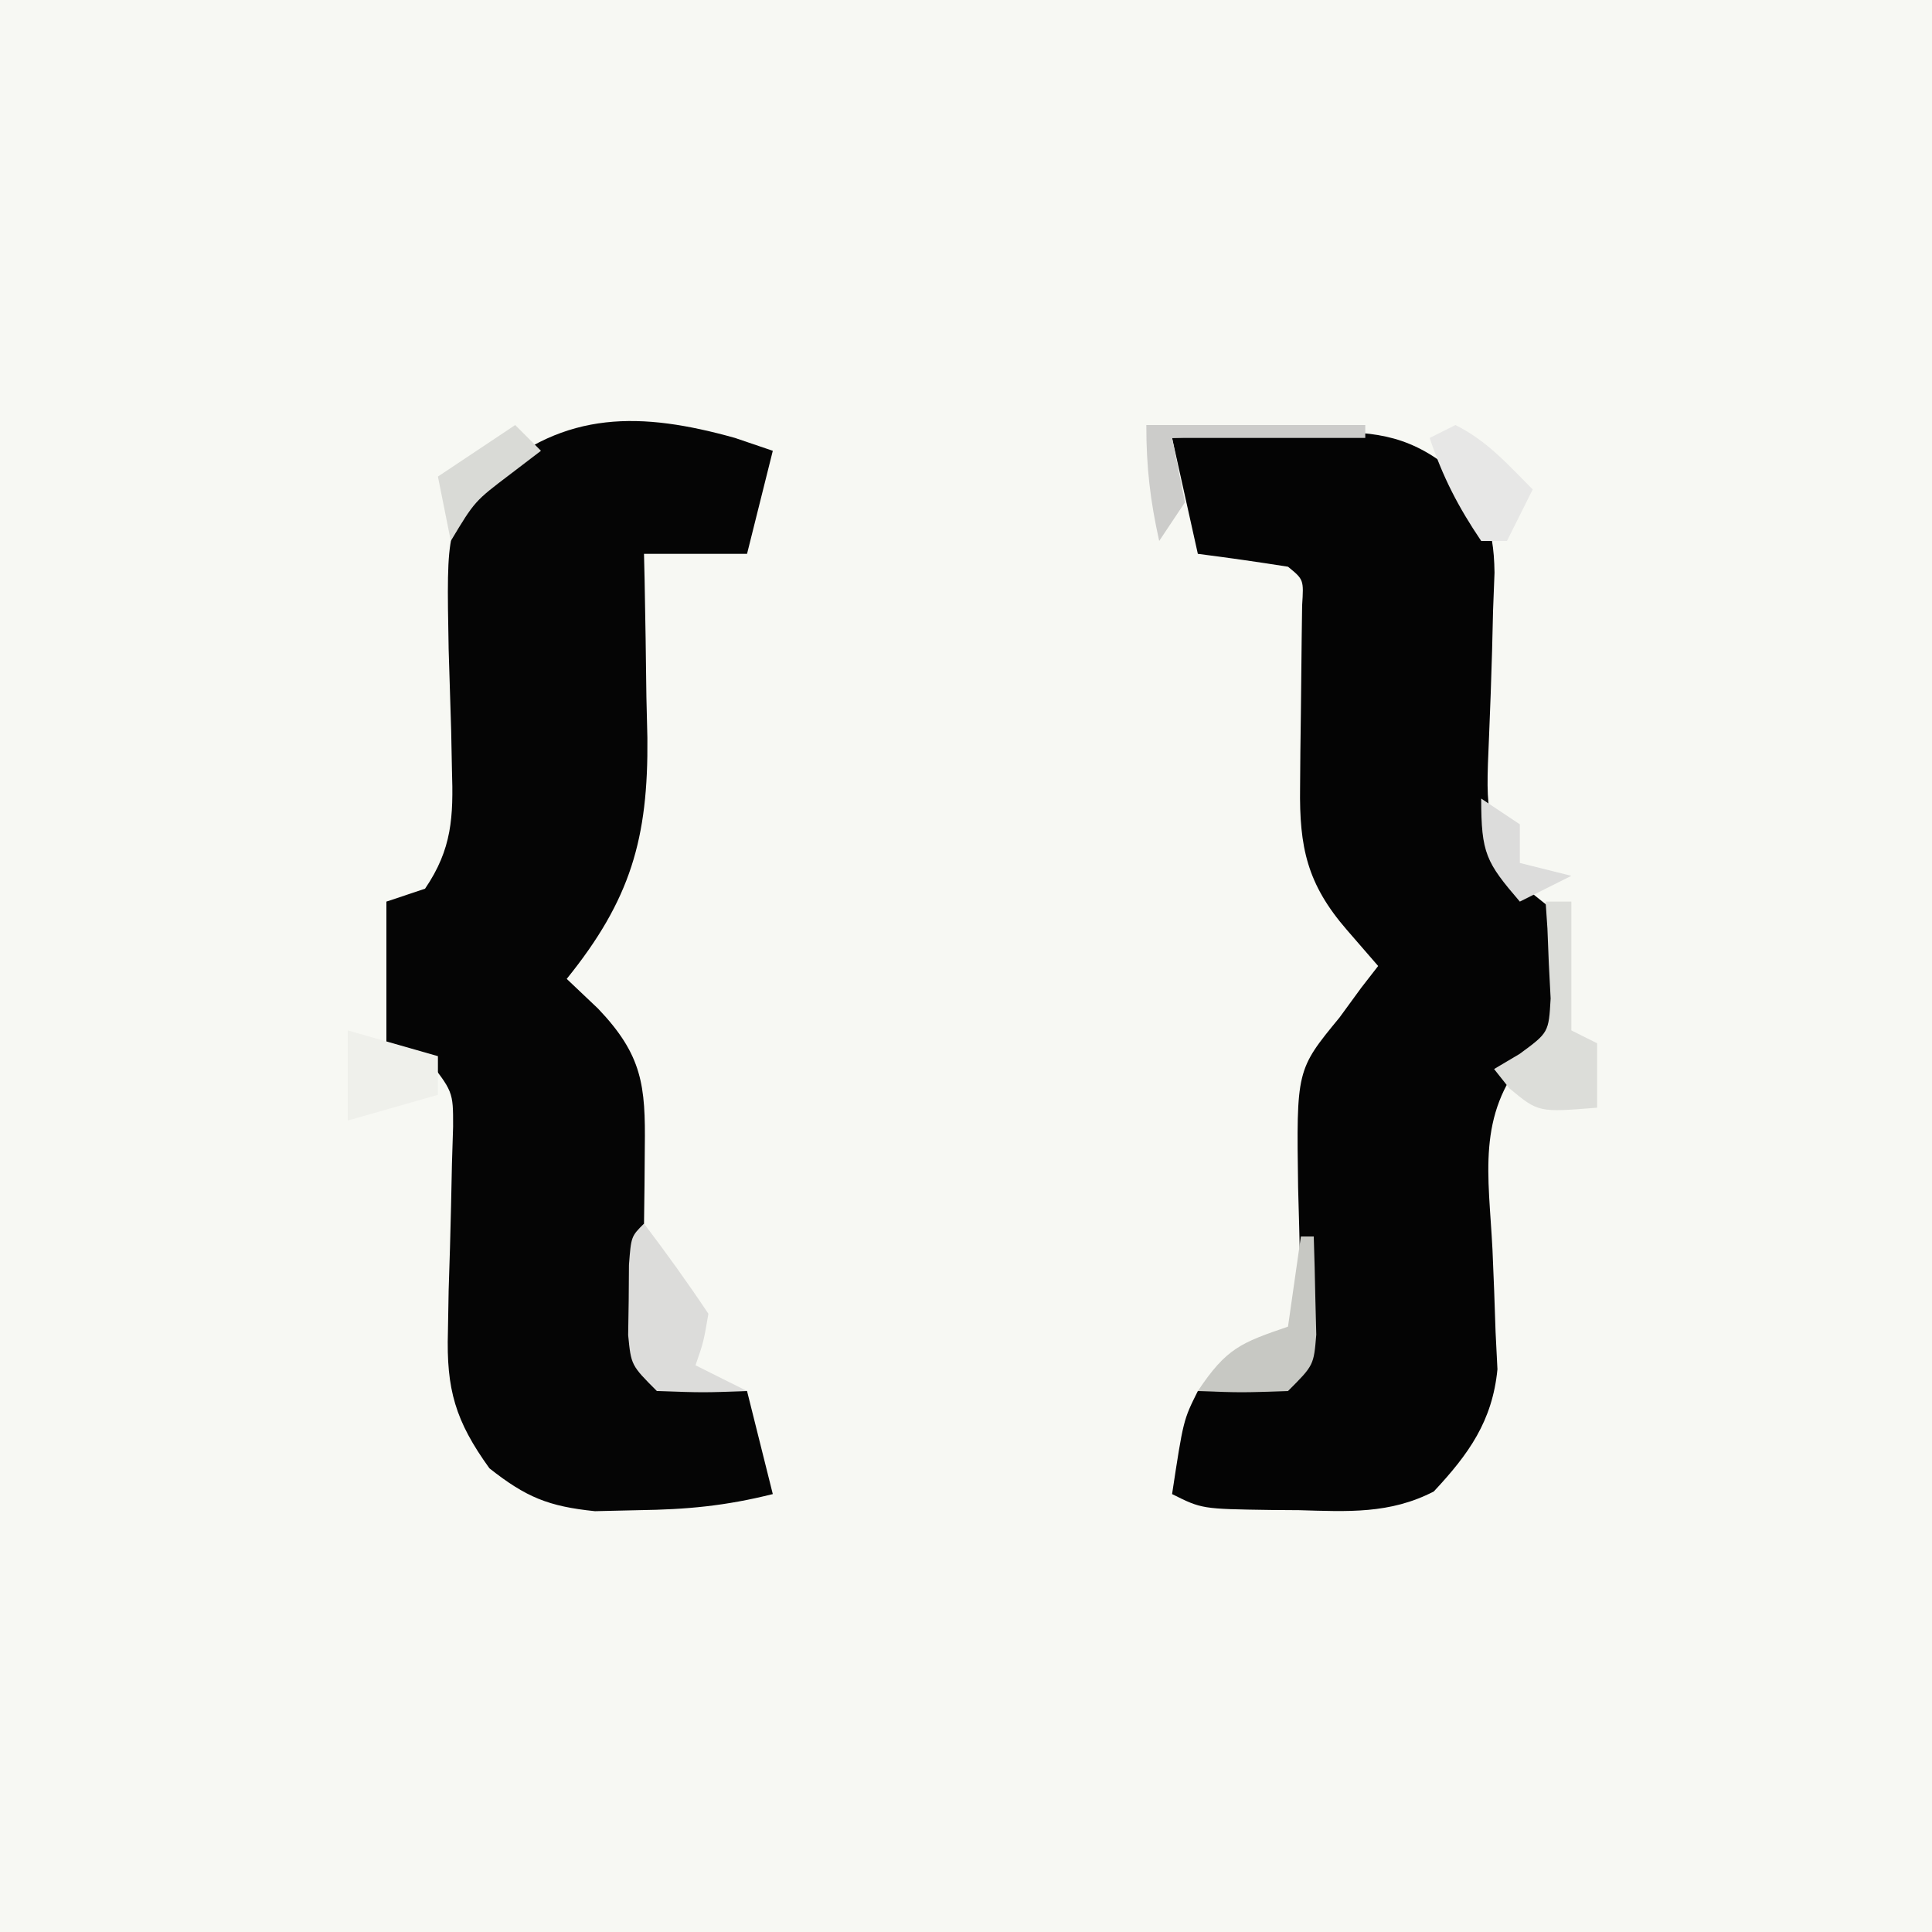 <?xml version="1.0" encoding="UTF-8"?>
<svg version="1.1" xmlns="http://www.w3.org/2000/svg" width="150" height="150">
<rect width="100%" height="100%" fill="#808080" stroke="none"/>
<path d="M0 0 C49.5 0 99 0 150 0 C150 49.5 150 99 150 150 C100.5 150 51 150 0 150 C0 100.5 0 51 0 0 Z " fill="#F7F8F3" transform="translate(0,0)"/>
<path d="M0 0 C1.454 0.495 1.454 0.495 2.938 1 C2.277 3.64 1.617 6.28 0.938 9 C-1.702 9 -4.343 9 -7.062 9 C-7.047 9.665 -7.031 10.331 -7.015 11.016 C-6.952 14.052 -6.913 17.088 -6.875 20.125 C-6.85 21.172 -6.825 22.218 -6.799 23.297 C-6.725 31.1 -8.105 35.862 -13.062 42 C-12.258 42.763 -11.454 43.526 -10.625 44.312 C-7.184 47.922 -6.938 50.281 -7 55.07 C-7.008 56.049 -7.015 57.027 -7.023 58.035 C-7.043 59.565 -7.043 59.565 -7.062 61.125 C-7.088 63.148 -7.109 65.172 -7.125 67.195 C-7.137 68.093 -7.148 68.99 -7.16 69.915 C-7.298 71.989 -7.298 71.989 -6.062 73 C-3.734 73.368 -1.401 73.702 0.938 74 C1.597 76.64 2.257 79.28 2.938 82 C-0.753 82.923 -3.72 83.198 -7.5 83.25 C-8.612 83.276 -9.725 83.302 -10.871 83.328 C-14.487 82.956 -16.22 82.243 -19.062 80 C-21.715 76.319 -22.419 73.878 -22.285 69.367 C-22.257 67.787 -22.257 67.787 -22.229 66.176 C-22.194 65.087 -22.16 63.997 -22.125 62.875 C-22.065 60.706 -22.014 58.537 -21.973 56.367 C-21.943 55.409 -21.914 54.451 -21.883 53.464 C-21.878 50.743 -21.878 50.743 -24.062 48 C-25.052 47.67 -26.043 47.34 -27.062 47 C-27.062 43.37 -27.062 39.74 -27.062 36 C-25.578 35.505 -25.578 35.505 -24.062 35 C-21.96 31.915 -21.854 29.421 -21.973 25.754 C-21.993 24.752 -22.013 23.749 -22.033 22.717 C-22.094 20.618 -22.159 18.519 -22.229 16.42 C-22.406 6.871 -22.406 6.871 -19.062 3 C-13.176 -2.186 -7.241 -2.023 0 0 Z " fill="#050505" transform="translate(57.062,34)"/>
<path d="M0 0 C2.877 -0.136 5.747 -0.234 8.625 -0.312 C9.433 -0.354 10.241 -0.396 11.074 -0.439 C15.314 -0.526 18.134 -0.37 21.523 2.332 C24.155 5.167 24.981 6.619 25.034 10.464 C24.979 11.901 24.979 11.901 24.922 13.367 C24.896 14.418 24.87 15.468 24.844 16.551 C24.781 18.76 24.703 20.968 24.609 23.176 C24.328 29.61 24.328 29.61 27.477 34.977 C28.309 35.644 29.142 36.312 30 37 C30.664 39.281 30.664 39.281 30.625 41.5 C30.638 42.232 30.651 42.964 30.664 43.719 C30 46 30 46 27.469 48.031 C23.631 52.646 24.578 57.21 24.875 63 C24.97 65.145 25.051 67.291 25.117 69.438 C25.188 70.859 25.188 70.859 25.261 72.309 C24.871 76.329 23.033 78.894 20.32 81.797 C16.914 83.563 13.613 83.357 9.875 83.25 C9.147 83.245 8.418 83.24 7.668 83.234 C2.31 83.155 2.31 83.155 0 82 C0.875 76.25 0.875 76.25 2 74 C4.327 73.626 6.661 73.292 9 73 C10.235 71.993 10.235 71.993 10.066 69.946 C10.042 69.062 10.017 68.177 9.992 67.266 C9.967 65.815 9.967 65.815 9.941 64.336 C9.897 62.294 9.846 60.252 9.785 58.211 C9.652 49.069 9.652 49.069 13 45 C13.557 44.237 14.114 43.474 14.688 42.688 C15.121 42.131 15.554 41.574 16 41 C14.793 39.608 14.793 39.608 13.562 38.188 C10.487 34.638 9.875 31.794 9.938 27.148 C9.949 25.749 9.949 25.749 9.961 24.32 C9.974 23.348 9.987 22.376 10 21.375 C10.025 19.445 10.046 17.516 10.062 15.586 C10.074 14.73 10.086 13.875 10.098 12.994 C10.224 11 10.224 11 9 10 C6.672 9.632 4.338 9.298 2 9 C1.34 6.03 0.68 3.06 0 0 Z " fill="#040404" transform="translate(91,34)"/>
<path d="M0 0 C1.743 2.297 3.399 4.599 5 7 C4.625 9.188 4.625 9.188 4 11 C5.32 11.66 6.64 12.32 8 13 C4.625 13.125 4.625 13.125 1 13 C-1 11 -1 11 -1.23 8.652 C-1.216 7.756 -1.202 6.861 -1.188 5.938 C-1.181 5.039 -1.175 4.141 -1.168 3.215 C-1 1 -1 1 0 0 Z " fill="#DCDCDA" transform="translate(50,95)"/>
<path d="M0 0 C0.66 0 1.32 0 2 0 C2 3.3 2 6.6 2 10 C2.66 10.33 3.32 10.66 4 11 C4 12.667 4 14.333 4 16 C-0.554 16.369 -0.554 16.369 -2.812 14.5 C-3.204 14.005 -3.596 13.51 -4 13 C-3.018 12.418 -3.018 12.418 -2.016 11.824 C0.24 10.167 0.24 10.167 0.391 7.52 C0.344 6.626 0.298 5.733 0.25 4.812 C0.214 3.911 0.178 3.01 0.141 2.082 C0.094 1.395 0.048 0.708 0 0 Z " fill="#DCDDD9" transform="translate(120,70)"/>
<path d="M0 0 C0.33 0 0.66 0 1 0 C1.054 1.625 1.093 3.25 1.125 4.875 C1.148 5.78 1.171 6.685 1.195 7.617 C1 10 1 10 -1 12 C-4.625 12.125 -4.625 12.125 -8 12 C-5.781 8.671 -4.653 8.25 -1 7 C-0.67 4.69 -0.34 2.38 0 0 Z " fill="#C7C8C3" transform="translate(101,96)"/>
<path d="M0 0 C2.49 1.245 4.035 3.035 6 5 C5.34 6.32 4.68 7.64 4 9 C3.34 9 2.68 9 2 9 C0.217 6.361 -0.991 4.028 -2 1 C-1.34 0.67 -0.68 0.34 0 0 Z " fill="#E7E7E6" transform="translate(113,33)"/>
<path d="M0 0 C5.61 0 11.22 0 17 0 C17 0.33 17 0.66 17 1 C12.05 1 7.1 1 2 1 C2.33 2.65 2.66 4.3 3 6 C2.34 6.99 1.68 7.98 1 9 C0.299 5.847 0 3.273 0 0 Z " fill="#CCCCCA" transform="translate(89,33)"/>
<path d="M0 0 C2.31 0.66 4.62 1.32 7 2 C7 2.99 7 3.98 7 5 C4.69 5.66 2.38 6.32 0 7 C0 4.69 0 2.38 0 0 Z " fill="#EFF0EB" transform="translate(27,80)"/>
<path d="M0 0 C0.66 0.66 1.32 1.32 2 2 C1.216 2.598 0.432 3.196 -0.375 3.812 C-3.146 5.911 -3.146 5.911 -5 9 C-5.33 7.35 -5.66 5.7 -6 4 C-4.02 2.68 -2.04 1.36 0 0 Z " fill="#D9DAD6" transform="translate(40,33)"/>
<path d="M0 0 C1.485 0.99 1.485 0.99 3 2 C3 2.99 3 3.98 3 5 C4.32 5.33 5.64 5.66 7 6 C5.02 6.99 5.02 6.99 3 8 C0.376 4.939 0 4.268 0 0 Z " fill="#DCDCDB" transform="translate(115,62)"/>
</svg>
